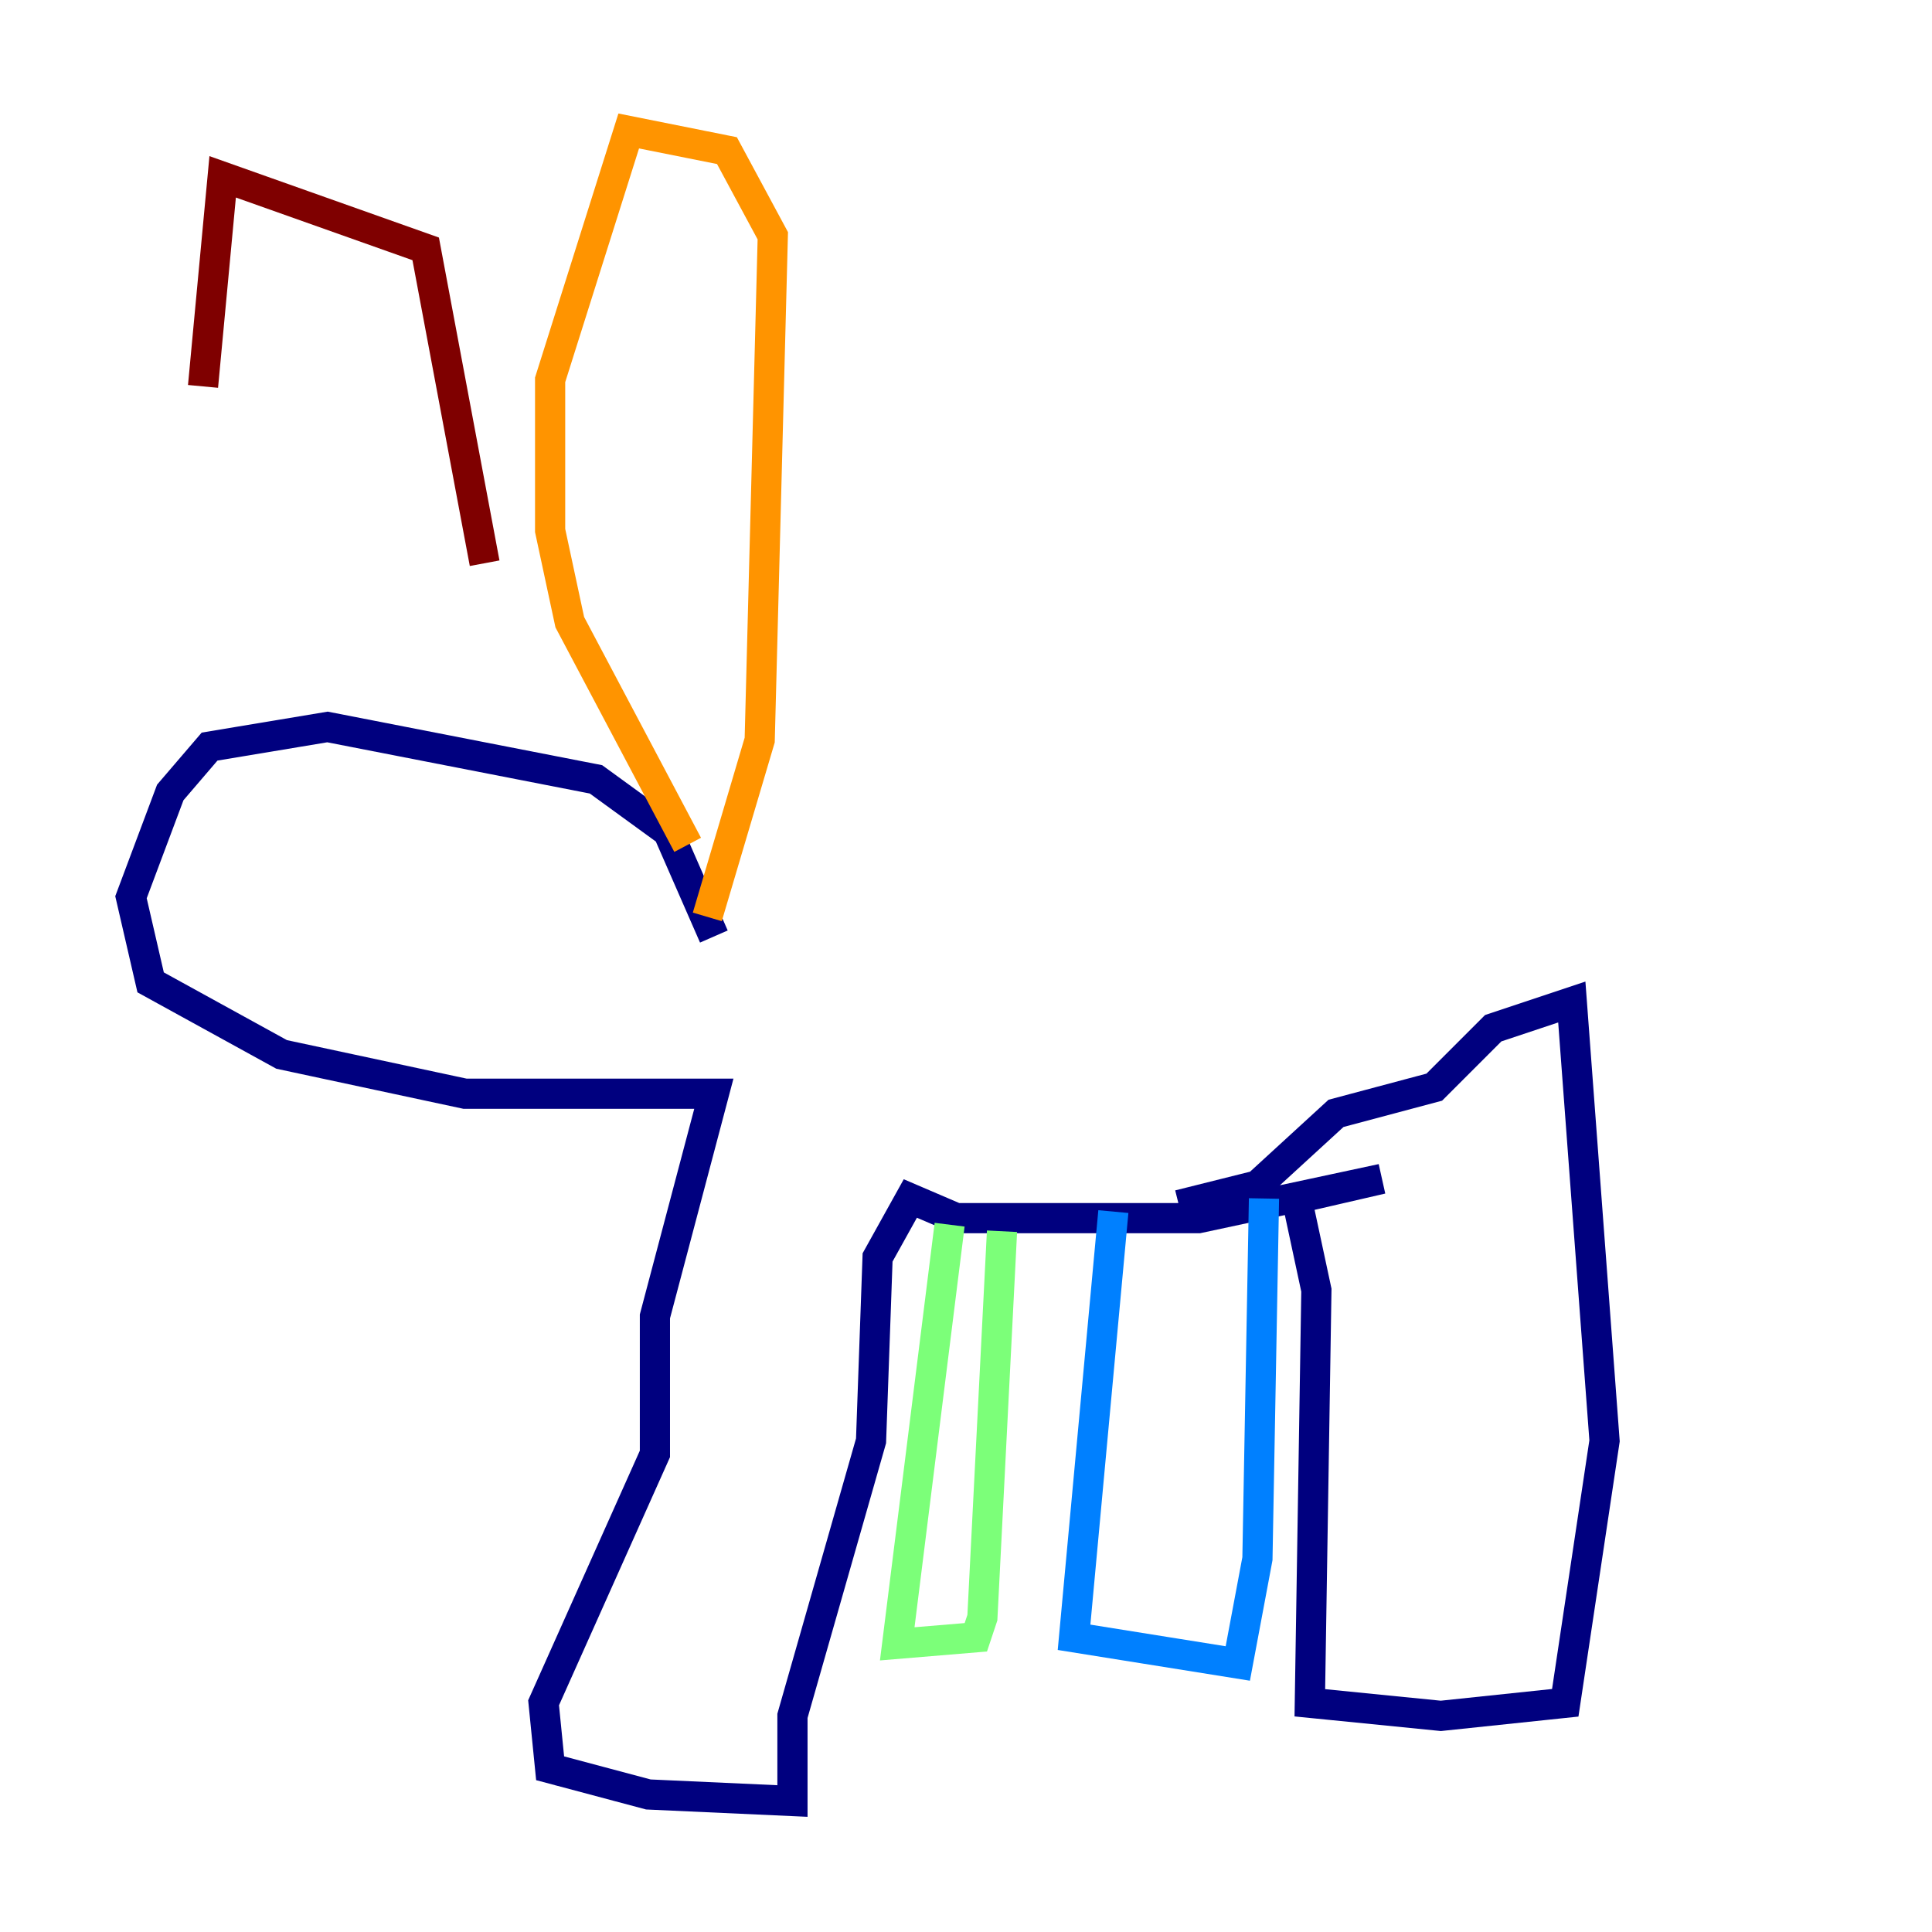 <?xml version="1.0" encoding="utf-8" ?>
<svg baseProfile="tiny" height="128" version="1.2" viewBox="0,0,128,128" width="128" xmlns="http://www.w3.org/2000/svg" xmlns:ev="http://www.w3.org/2001/xml-events" xmlns:xlink="http://www.w3.org/1999/xlink"><defs /><polyline fill="none" points="47.295,62.047 44.258,55.105 39.485,51.634 21.695,48.163 13.885,49.464 11.281,52.502 8.678,59.444 9.98,65.085 18.658,69.858 30.807,72.461 47.295,72.461 43.39,87.214 43.39,96.325 36.014,112.814 36.447,117.153 42.956,118.888 52.502,119.322 52.502,113.681 57.709,95.458 58.142,83.308 60.312,79.403 63.349,80.705 79.403,80.705 91.552,78.102 85.912,79.403 87.214,85.478 86.78,112.814 95.458,113.681 103.702,112.814 106.305,95.458 104.136,66.386 98.929,68.122 95.024,72.027 88.515,73.763 83.308,78.536 78.102,79.837" stroke="#00007f" stroke-width="2" /><polyline fill="none" points="73.763,80.271 71.159,108.475 82.007,110.21 83.308,103.268 83.742,79.403" stroke="#0080ff" stroke-width="2" /><polyline fill="none" points="62.915,81.139 59.444,108.909 64.651,108.475 65.085,107.173 66.386,81.573" stroke="#7cff79" stroke-width="2" /><polyline fill="none" points="46.861,60.746 50.332,49.031 51.2,15.62 48.163,9.98 41.654,8.678 36.447,25.166 36.447,35.146 37.749,41.22 45.559,55.973" stroke="#ff9400" stroke-width="2" /><polyline fill="none" points="32.108,37.315 28.203,16.488 14.752,11.715 13.451,25.6" stroke="#7f0000" stroke-width="2" /></svg>